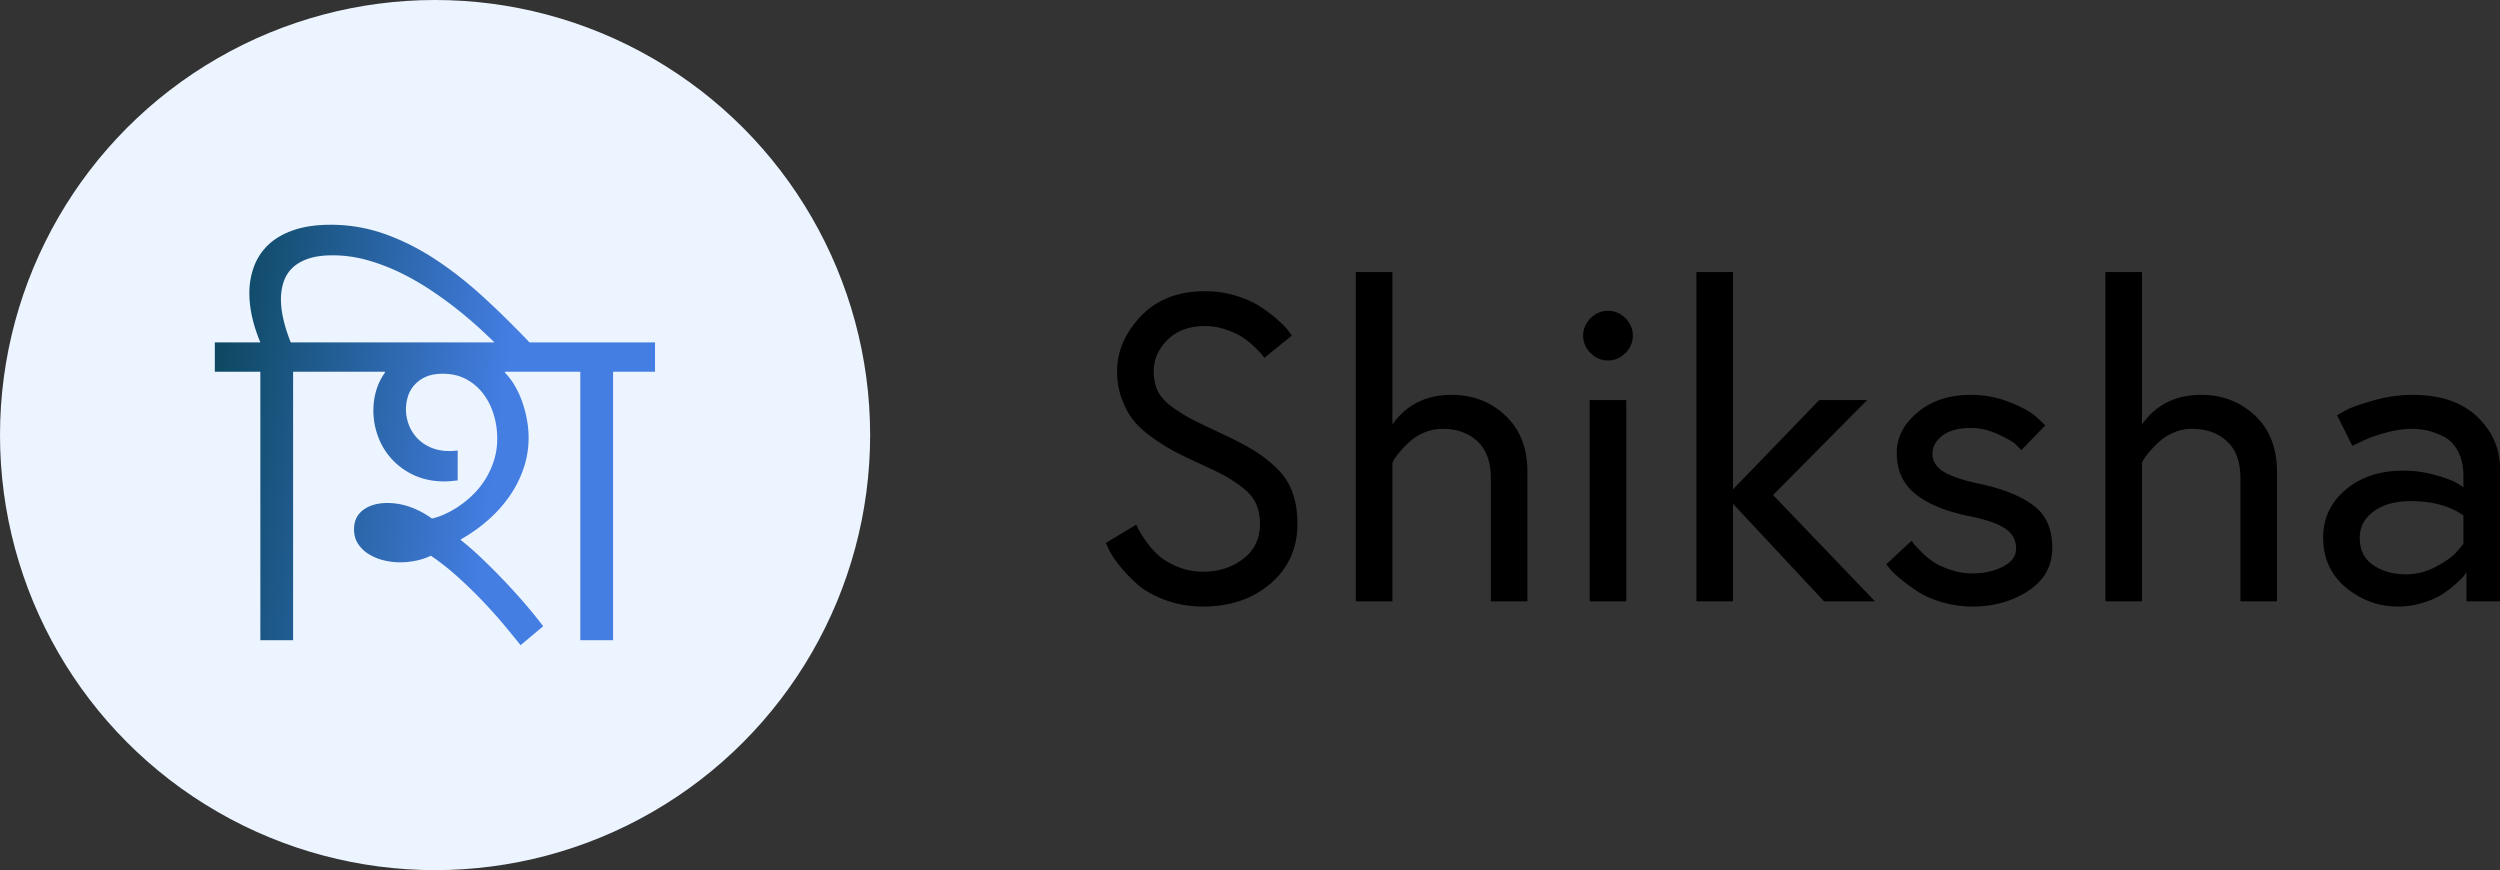 <svg xmlns="http://www.w3.org/2000/svg" xmlns:xlink="http://www.w3.org/1999/xlink" width="5142.896" height="1790" viewBox="0 0 5142.896 1790"><rect x="0" y="0" width="5142.896" height="1790" fill="#333333" stroke="none"/><defs><linearGradient id="linear-gradient" x1=".693" x2=".05" y1=".149" y2=".069" gradientUnits="objectBoundingBox"><stop offset="0" stop-color="#447ee3"/><stop offset="1" stop-color="#0e4964"/></linearGradient></defs><g id="Group_9" data-name="Group 9" transform="translate(-831 -345)"><path id="Path_30" d="M361.984-159.488q0-23.3-8.064-41.216t-27.776-33.152a272.463,272.463,0,0,0-36.288-24.192q-16.576-8.96-49.728-24.192t-53.76-25.984q-20.608-10.752-45.7-28.672T101.7-372.288Q87.808-389.76,77.952-415.744T68.1-473.088q0-61.824,48.832-113.344t132.16-51.52a214.362,214.362,0,0,1,63.616,9.408q30.464,9.408,50.624,22.848a331.073,331.073,0,0,1,35.392,26.88q15.232,13.44,22.4,23.3l6.272,8.96-56.448,45.7q-1.792-2.688-5.376-7.168t-15.232-15.68a169.783,169.783,0,0,0-24.64-19.712q-12.992-8.512-34.048-15.68a131.277,131.277,0,0,0-42.56-7.168q-48.384,0-77.056,28.224t-28.672,64.96q0,23.3,8.512,40.768t30.464,33.152a331.933,331.933,0,0,0,41.216,25.536q19.264,9.856,59.584,28.672t65.408,34.048a273.622,273.622,0,0,1,47.488,36.736,130.076,130.076,0,0,1,32.7,49.728q10.3,28.224,10.3,64.96,0,75.264-55.1,122.752T244.608,10.752q-41.216,0-77.5-13.44t-57.792-32.7A312.209,312.209,0,0,1,72.576-73.92q-15.232-19.264-21.5-32.7L44.8-120.064,107.52-157.7q1.792,3.584,4.928,10.3t14.784,23.3a177.2,177.2,0,0,0,25.984,29.568q14.336,12.992,38.976,23.3a134.48,134.48,0,0,0,52.416,10.3q48.384,0,82.88-26.432T361.984-159.488ZM756.224-424.7q65.408,0,110.656,42.56t45.248,116.032V0H836.864V-253.568q0-50.176-27.776-75.712t-71.68-25.536a94.719,94.719,0,0,0-36.288,7.168Q683.648-340.48,672-330.176a223.443,223.443,0,0,0-20.608,20.608,146.375,146.375,0,0,0-13.44,17.472l-3.584,7.168V0H559.1V-677.376h75.264v313.6Q677.376-424.7,756.224-424.7ZM1040.256,0V-413.952h75.264V0Zm1.792-510.72q-15.232-15.232-15.232-35.84t15.232-35.84q15.232-15.232,35.84-15.232t35.84,15.232q15.232,15.232,15.232,35.84t-15.232,35.84q-15.232,15.232-35.84,15.232T1042.048-510.72ZM1522.3,0,1335.04-200.7V0h-75.264V-677.376h75.264v447.1l177.408-183.68h98.56L1417.472-218.624,1627.136,0Zm128.128-76.16,51.968-48.384q1.792,2.688,5.376,7.168t15.232,16.128A164.347,164.347,0,0,0,1748.1-80.64q13.44,8.96,35.392,16.128a142.083,142.083,0,0,0,44.352,7.168q34.944,0,62.272-13.888t27.328-37.184q0-25.984-22.4-41.216t-71.68-25.088q-72.576-14.336-112-45.248t-39.424-85.568q0-47.488,43.008-83.328t109.312-35.84a214.217,214.217,0,0,1,81.536,15.68q38.528,15.68,54.656,30.912l17.024,16.128-49.28,51.072A131.428,131.428,0,0,0,1915.2-323.9q-8.512-7.616-35.84-20.16t-55.1-12.544q-37.632,0-58.24,15.68t-20.608,37.184q0,23.3,23.744,37.632t76.608,25.088q68.992,15.232,107.52,43.9t38.528,86.912q0,56.448-49.28,88.7T1827.84,10.752a221.126,221.126,0,0,1-62.72-8.96q-30.464-8.96-50.176-21.952A409.977,409.977,0,0,1,1680-45.7q-15.232-12.544-22.4-21.5ZM2298.24-424.7q65.408,0,110.656,42.56t45.248,116.032V0H2378.88V-253.568q0-50.176-27.776-75.712t-71.68-25.536a94.72,94.72,0,0,0-36.288,7.168q-17.472,7.168-29.12,17.472a223.442,223.442,0,0,0-20.608,20.608,146.367,146.367,0,0,0-13.44,17.472l-3.584,7.168V0H2101.12V-677.376h75.264v313.6Q2219.392-424.7,2298.24-424.7Zm434.56,0q86.016,0,133.056,44.8t47.04,107.52V0H2843.9V-60.032q-1.792,2.688-5.376,7.616T2821.5-35.392a213.575,213.575,0,0,1-28.224,21.5Q2778.5-4.48,2753.856,3.136a170.459,170.459,0,0,1-50.624,7.616q-60.032,0-107.072-38.976t-47.04-102.592q0-60.032,46.592-99.008T2713.088-268.8a243.626,243.626,0,0,1,64.96,8.512q30.912,8.512,45.248,16.576l14.336,8.96v-22.4q0-30.464-11.2-51.52t-29.12-30.016a151.29,151.29,0,0,0-33.6-12.544,138.423,138.423,0,0,0-30.912-3.584q-27.776,0-58.688,8.96t-47.936,17.92l-17.024,8.064-31.36-62.72q7.168-4.48,20.608-11.648t53.76-18.816A289.329,289.329,0,0,1,2732.8-424.7ZM2719.36-55.552a130.224,130.224,0,0,0,61.824-15.68q29.568-15.68,43.008-30.912l13.44-16.128v-58.24q-41.216-29.568-108.416-29.568-47.488,0-76.16,21.056t-28.672,54.208q0,37.632,27.776,56.448T2719.36-55.552Z" data-name="Path 30" transform="translate(3061 1582)"/><g id="Group_2" data-name="Group 2" transform="translate(-28)"><circle id="Ellipse_3" cx="895" cy="895" r="895" fill="#ecf4ff" data-name="Ellipse 3" transform="translate(859 345)"/><path id="Path_4" fill="url(#linear-gradient)" d="M230.256-713.222H143.973v552.214H76.589V-713.222H-17.09v-60.4H76.589q-22.6-54.235-22.6-101.075a155.661,155.661,0,0,1,9.861-55.879,117.43,117.43,0,0,1,30.2-44.785q20.338-18.9,51.976-29.583t75.19-10.683a330.131,330.131,0,0,1,109.909,18.489q52.8,18.489,103.335,51.359t100.048,78.066q49.51,45.2,100.048,98.61H563.064q-11.5-11.094-30.61-28.967t-44.169-38.211q-25.063-20.338-55.468-41.087a549.514,549.514,0,0,0-64.1-37.6,410.372,410.372,0,0,0-70.054-27.323,263.684,263.684,0,0,0-73.341-10.477q-29.994,0-50.332,6.985t-32.87,19.311A70.134,70.134,0,0,0,124.251-897.5a115.616,115.616,0,0,0-5.341,35.541q0,36.979,20.133,88.338h91.214ZM482.533-489.707q-7.4.822-13.97,1.438T455-487.652q-33.281,0-60.193-11.915a141.7,141.7,0,0,1-46.018-32.048,141.1,141.1,0,0,1-29.377-46.634,152.7,152.7,0,0,1-10.272-55.673A144.53,144.53,0,0,1,314.9-674.6a122.08,122.08,0,0,1,18.078-36.979l-.411-1.643H201.5v-60.4H888.476v60.4H802.193v552.214H734.809V-713.222H579.91l-.411,1.643a133.654,133.654,0,0,1,19.722,25.68,183.858,183.858,0,0,1,15.408,32.664A244.445,244.445,0,0,1,624.7-616.256a207.073,207.073,0,0,1,3.7,39.033,193.7,193.7,0,0,1-10.066,62.042,228.915,228.915,0,0,1-28.35,56.7,270.849,270.849,0,0,1-43.964,49.51A330.354,330.354,0,0,1,489.107-368.5v1.644q20.544,16.024,43.964,38.417T579.5-281.8q23.009,24.242,43.553,48.278t35.335,43.758l-46.429,39.033q-12.737-16.024-32.048-39.238t-43.142-48.483q-23.831-25.269-51.565-50.537a532.468,532.468,0,0,0-57.728-45.812,135.233,135.233,0,0,1-31.021,10.272,162.137,162.137,0,0,1-32.254,3.287,138.136,138.136,0,0,1-35.541-4.52,105.307,105.307,0,0,1-30.4-13.148,67.817,67.817,0,0,1-21.16-21.16q-7.807-12.532-7.807-28.967,0-25.885,19.106-40.06t49.921-14.175a139.81,139.81,0,0,1,45.812,8.012,175.314,175.314,0,0,1,45.4,24.036,134.9,134.9,0,0,0,25.885-8.834A193.737,193.737,0,0,0,484.792-436.5a209.988,209.988,0,0,0,29.172-23.831,168.344,168.344,0,0,0,25.269-31.432,170.452,170.452,0,0,0,17.873-38.828,149.376,149.376,0,0,0,6.779-45.812,166.965,166.965,0,0,0-7.19-48.483,135.985,135.985,0,0,0-21.16-42.526,107.752,107.752,0,0,0-34.924-30.2q-20.955-11.5-48.483-11.5-21.776,0-36.157,6.779a68.21,68.21,0,0,0-23.42,17.462,63.1,63.1,0,0,0-12.737,23.625,91.751,91.751,0,0,0-3.7,25.269,89.207,89.207,0,0,0,5.752,31.432,82.137,82.137,0,0,0,17.051,27.529A84.088,84.088,0,0,0,427.065-557.5q16.846,7.4,38.622,7.4a138.992,138.992,0,0,0,16.846-1.233Z" data-name="Path 4" transform="translate(1318 1823)"/></g></g></svg>